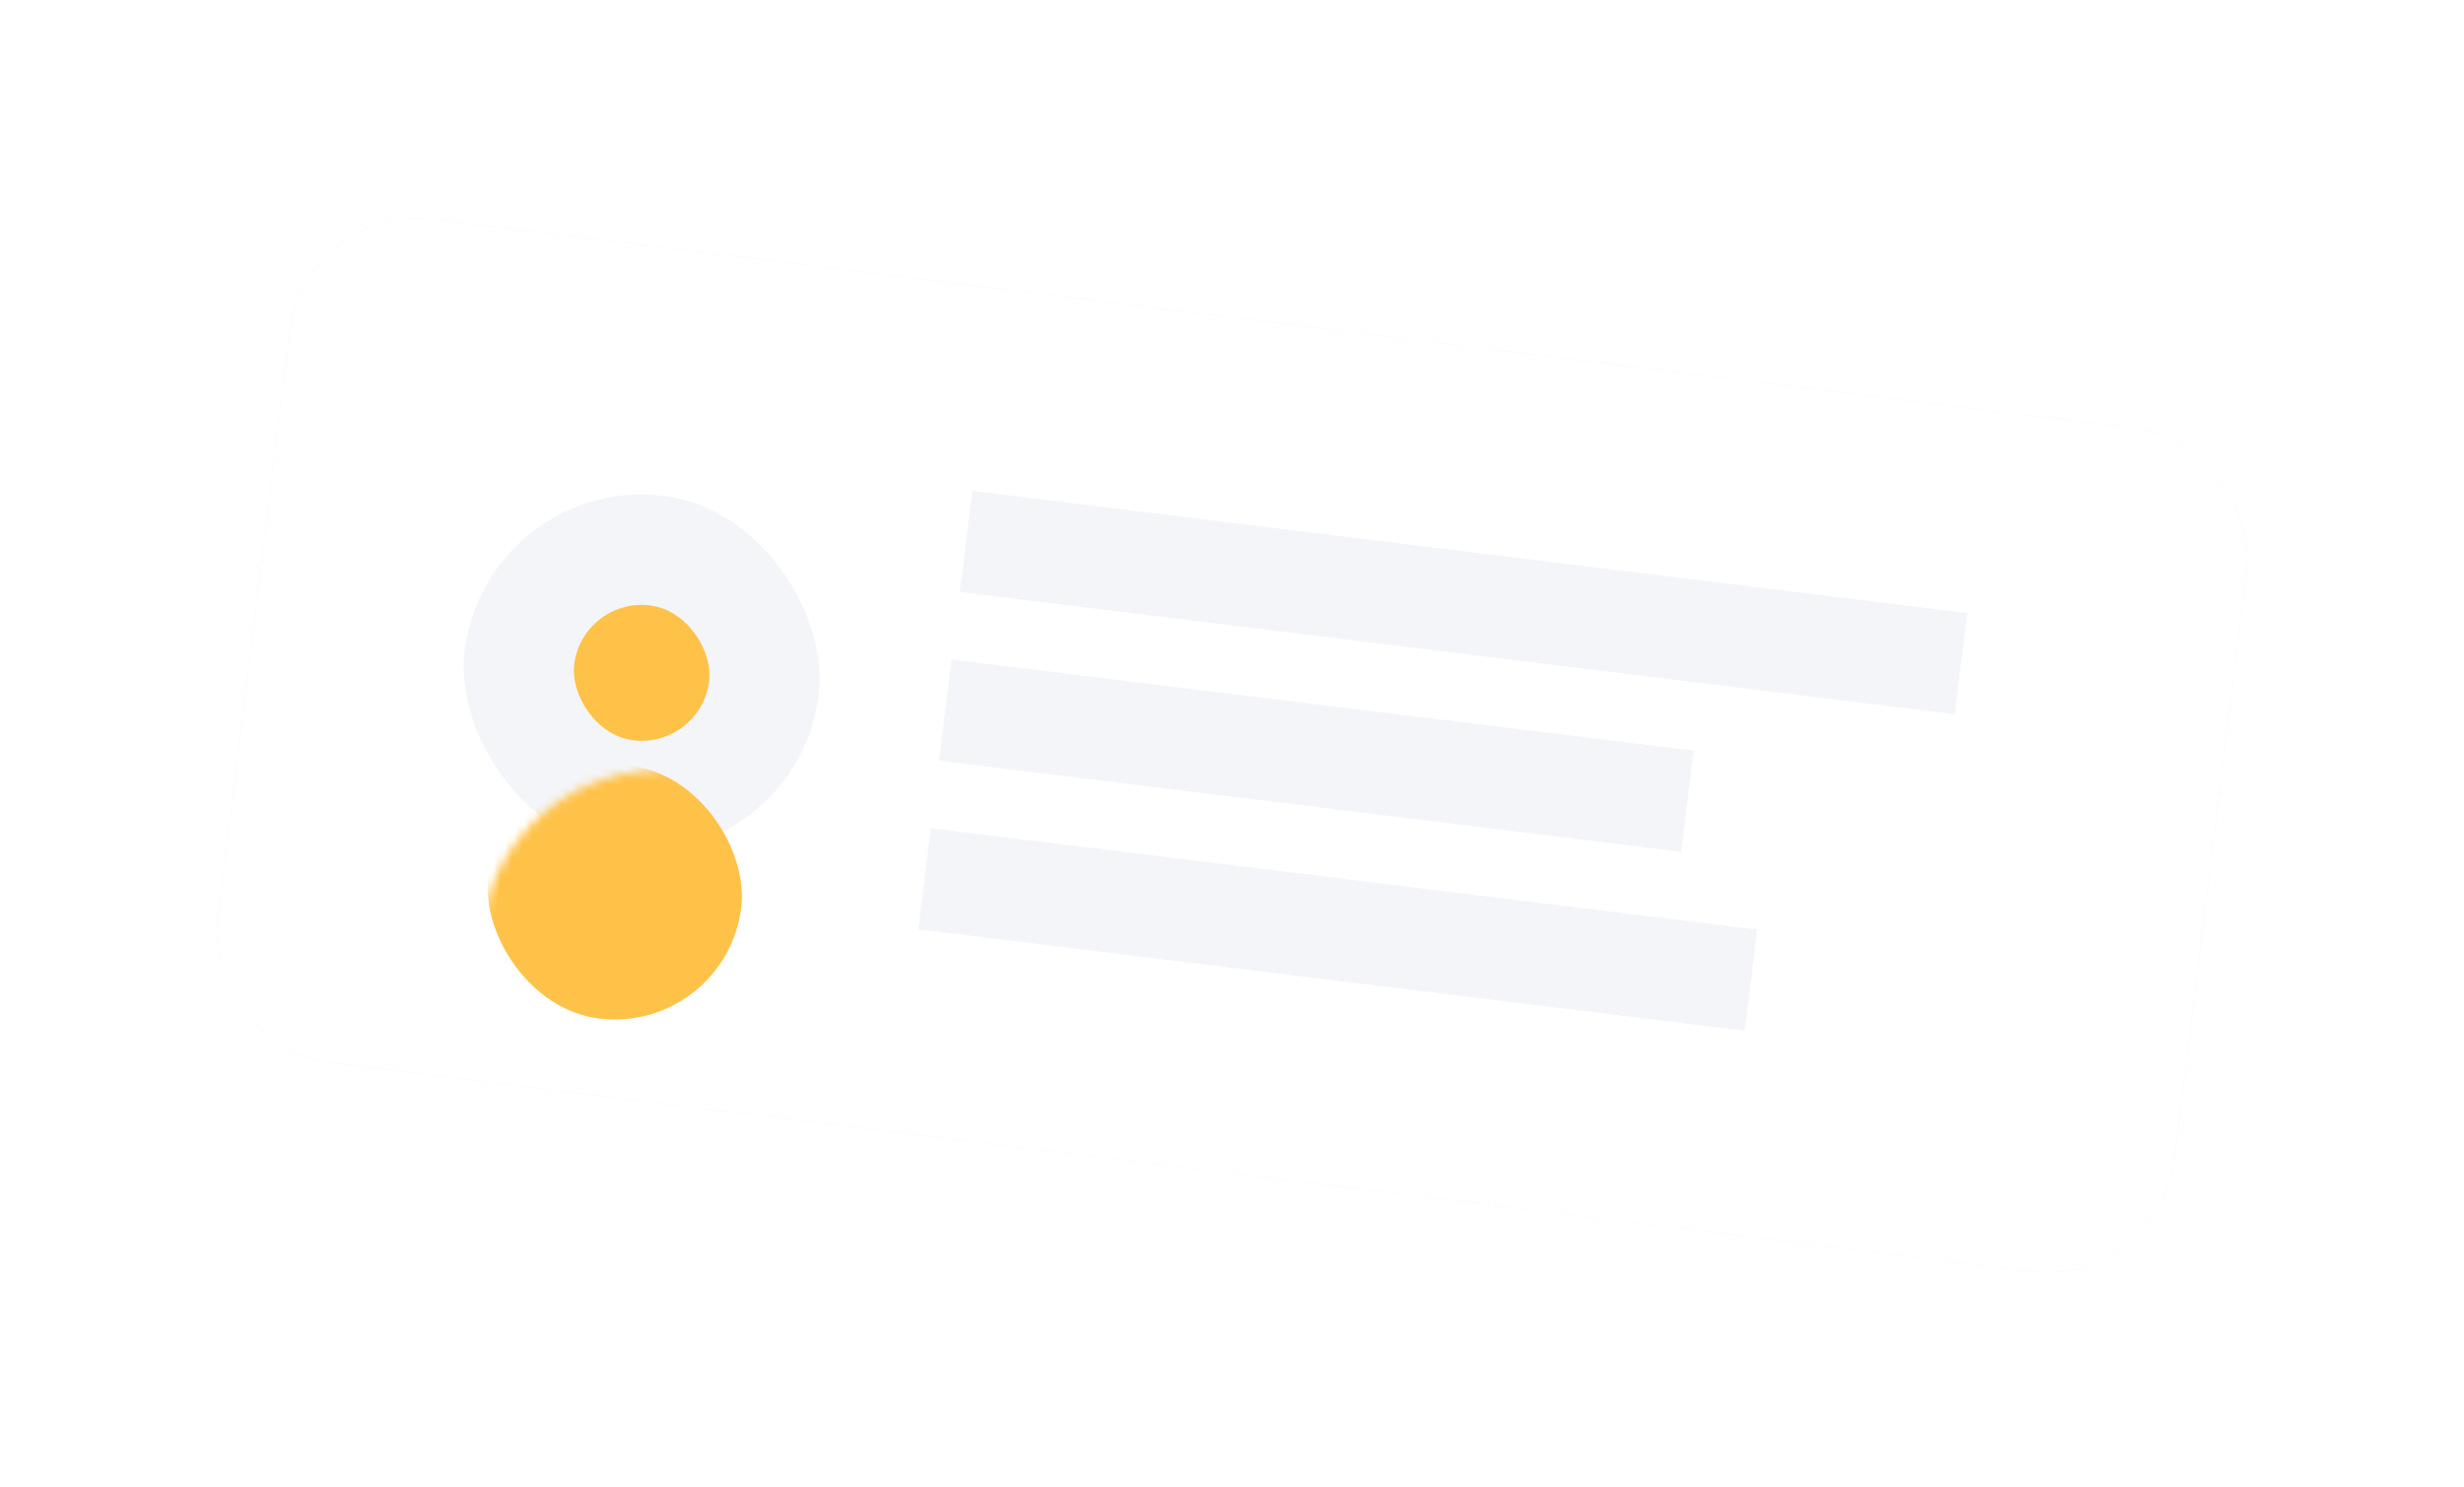 <?xml version="1.0" encoding="UTF-8"?>
<svg width="290px" height="175px" viewBox="0 0 290 175" version="1.1" xmlns="http://www.w3.org/2000/svg" xmlns:xlink="http://www.w3.org/1999/xlink">
    <!-- Generator: Sketch 53.2 (72643) - https://sketchapp.com -->
    <title>illu/2step/message2</title>
    <desc>Created with Sketch.</desc>
    <defs>
        <filter x="-12.9%" y="-30.0%" width="125.9%" height="160.0%" filterUnits="objectBoundingBox" id="filter-1">
            <feGaussianBlur stdDeviation="10" in="SourceGraphic"></feGaussianBlur>
        </filter>
        <rect id="path-2" x="0" y="0" width="42" height="42" rx="21"></rect>
    </defs>
    <g id="2nd" stroke="none" stroke-width="1" fill="none" fill-rule="evenodd">
        <g id="патрулькачества_landing_fin" transform="translate(-974, -2958)">
            <g id="2-step" transform="translate(0, 2739)">
                <g id="illu/2step" transform="translate(343, 38.736)">
                    <g id="illu/2step/message2" transform="translate(776, 268) rotate(7) translate(-776, -268) translate(660, 218)">
                        <rect id="Rectangle" fill="#EDEEF1" filter="url(#filter-1)" x="0" y="0" width="232" height="100" rx="15"></rect>
                        <rect id="Rectangle" fill="#FFFFFF" x="1.42497125e-13" y="1.0369483e-13" width="232" height="100" rx="15"></rect>
                        <rect id="Rectangle" fill="#F4F5F8" x="82" y="24" width="118" height="12"></rect>
                        <rect id="Rectangle" fill="#F4F5F8" x="82" y="44" width="88" height="12"></rect>
                        <rect id="Rectangle" fill="#F4F5F8" x="82" y="64" width="98" height="12"></rect>
                        <g id="Rectangle-Copy-2" transform="translate(25, 29)">
                            <mask id="mask-3" fill="white">
                                <use xlink:href="#path-2"></use>
                            </mask>
                            <use id="Mask" fill="#F4F5F8" xlink:href="#path-2"></use>
                            <rect fill="#FFC248" mask="url(#mask-3)" x="6" y="32" width="30" height="30" rx="15"></rect>
                        </g>
                        <rect id="Rectangle" fill="#FFC248" x="38" y="42" width="16" height="16" rx="8"></rect>
                    </g>
                </g>
            </g>
        </g>
    </g>
</svg>
